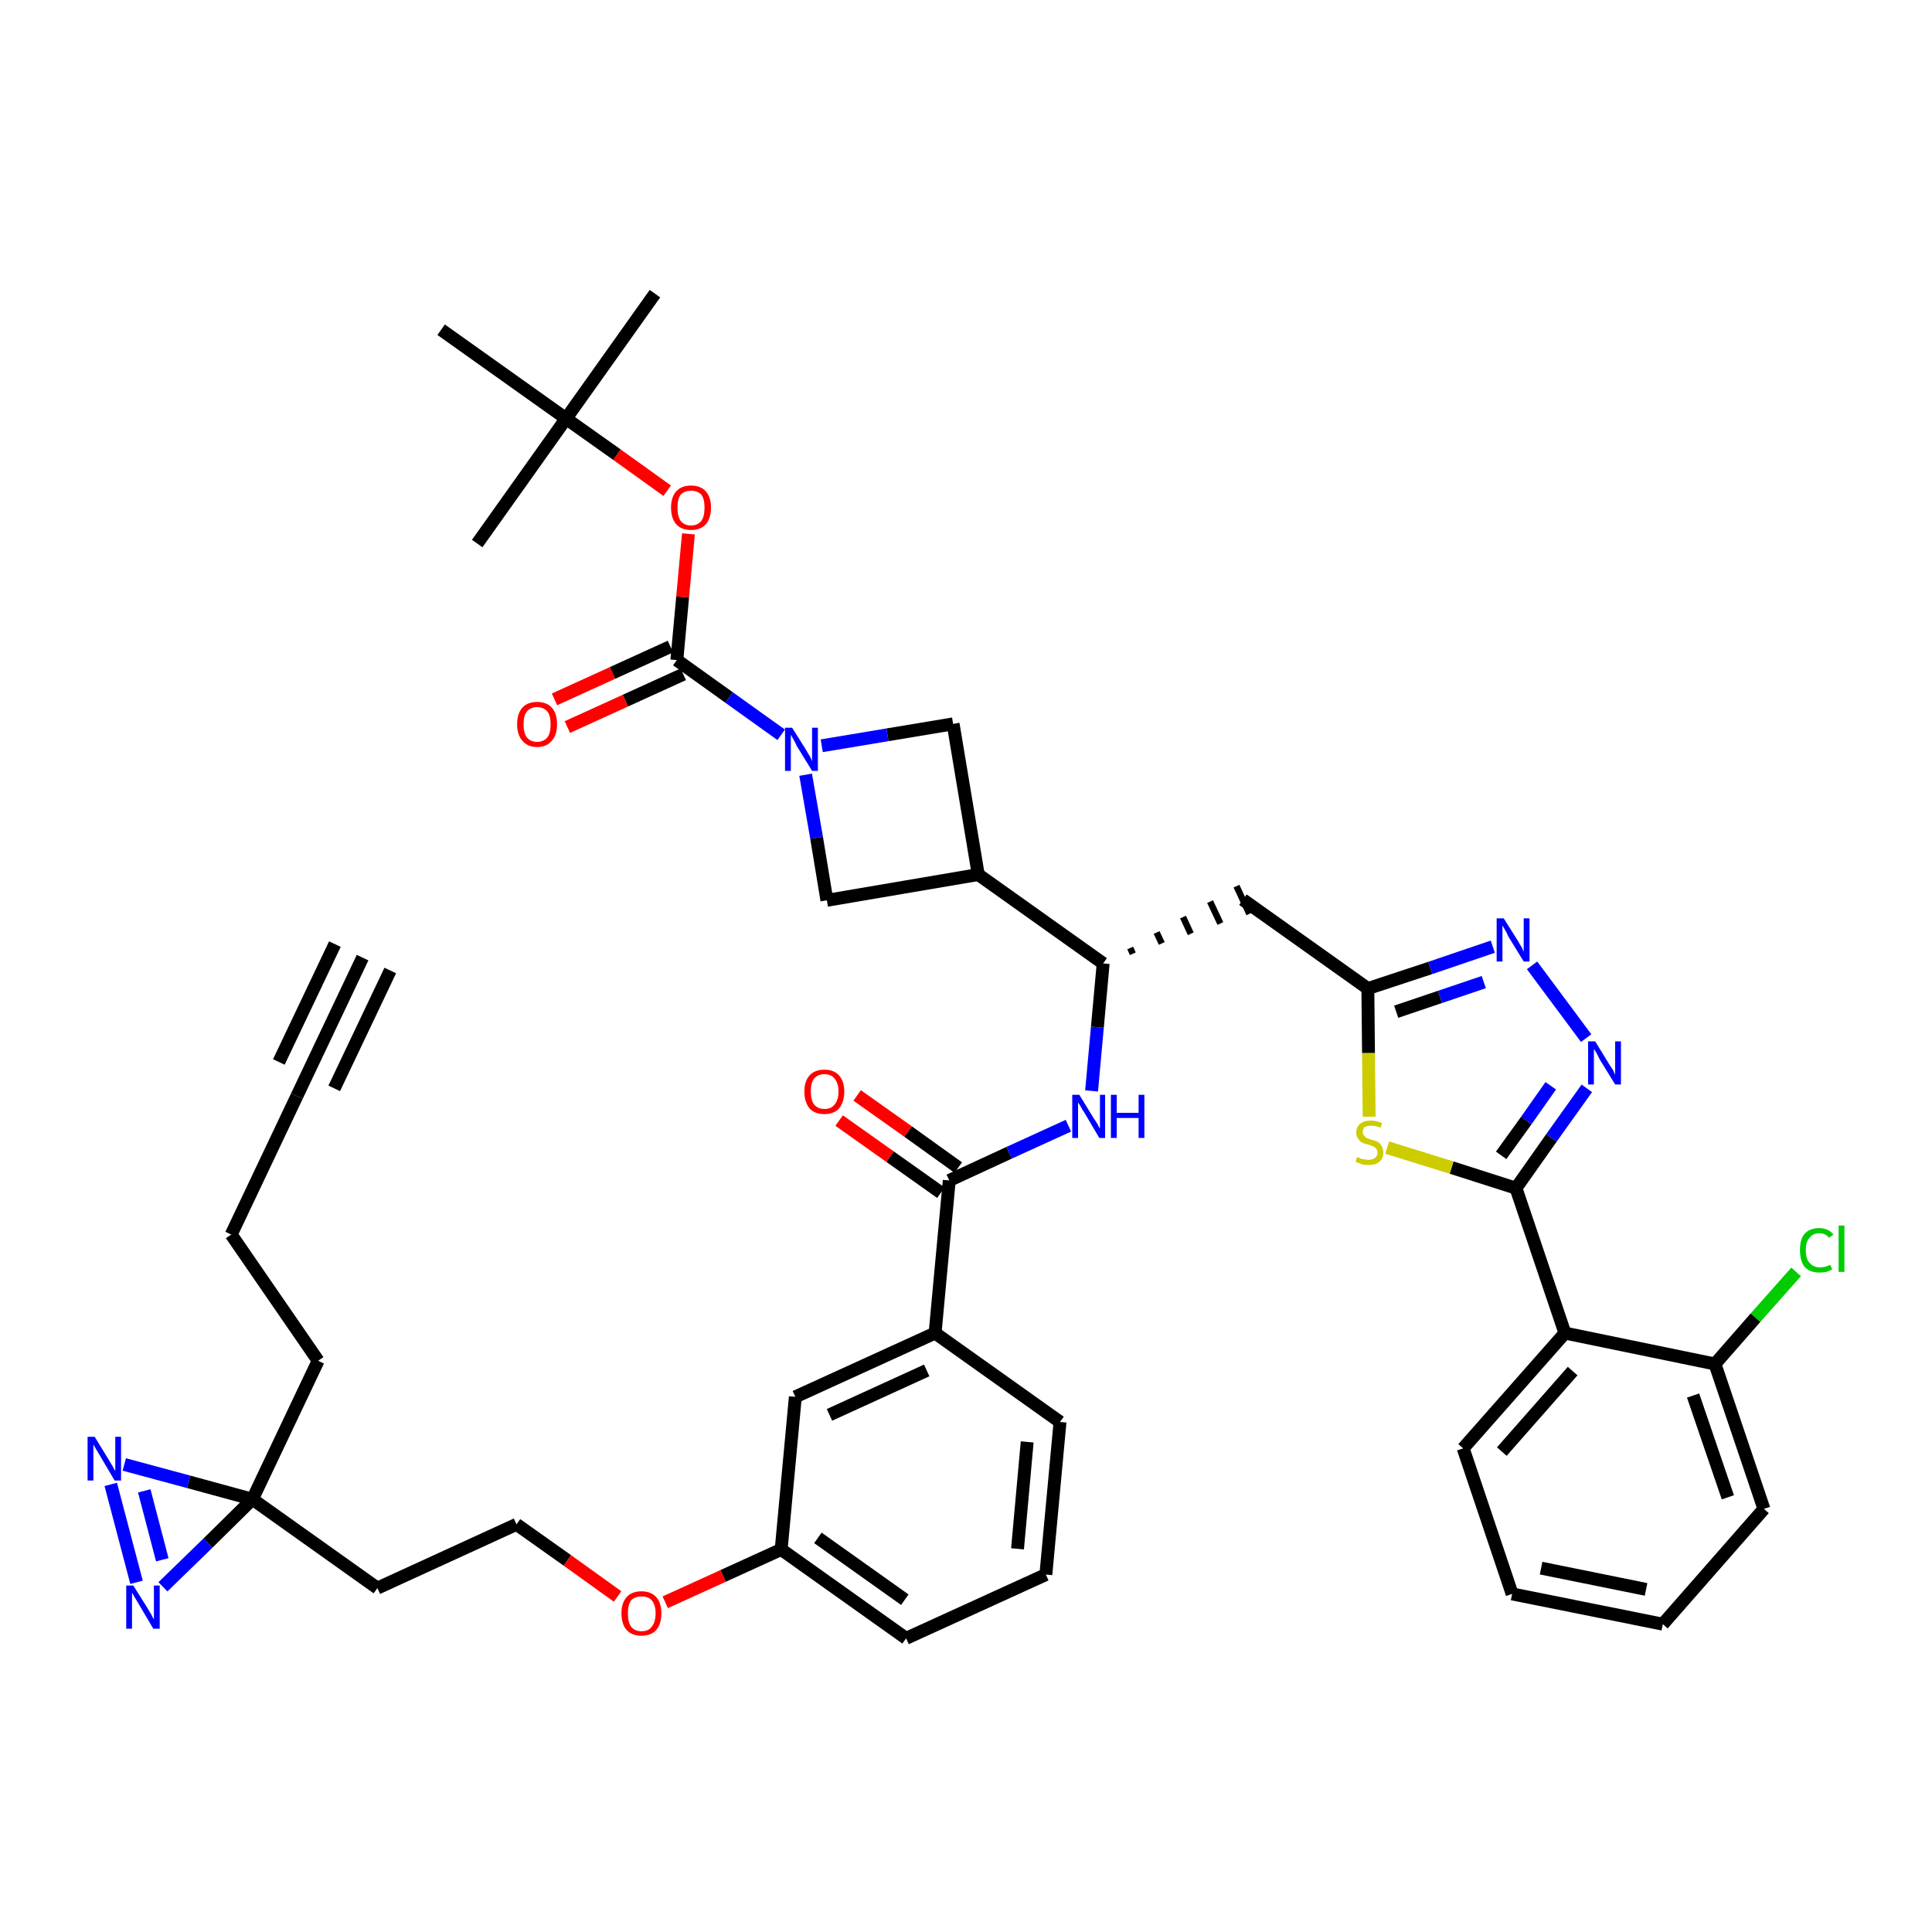 <?xml version='1.0' encoding='iso-8859-1'?>
<svg version='1.1' baseProfile='full'
              xmlns='http://www.w3.org/2000/svg'
                      xmlns:rdkit='http://www.rdkit.org/xml'
                      xmlns:xlink='http://www.w3.org/1999/xlink'
                  xml:space='preserve'
width='300px' height='300px' viewBox='0 0 300 300'>
<!-- END OF HEADER -->
<path class='bond-0 atom-0 atom-1' d='M 56.3,148.7 L 46.1,170.2' style='fill:none;fill-rule:evenodd;stroke:#000000;stroke-width:2.0px;stroke-linecap:butt;stroke-linejoin:miter;stroke-opacity:1' />
<path class='bond-0 atom-0 atom-1' d='M 52.0,146.6 L 43.3,164.9' style='fill:none;fill-rule:evenodd;stroke:#000000;stroke-width:2.0px;stroke-linecap:butt;stroke-linejoin:miter;stroke-opacity:1' />
<path class='bond-0 atom-0 atom-1' d='M 60.6,150.7 L 51.9,169.0' style='fill:none;fill-rule:evenodd;stroke:#000000;stroke-width:2.0px;stroke-linecap:butt;stroke-linejoin:miter;stroke-opacity:1' />
<path class='bond-1 atom-1 atom-2' d='M 46.1,170.2 L 35.9,191.7' style='fill:none;fill-rule:evenodd;stroke:#000000;stroke-width:2.0px;stroke-linecap:butt;stroke-linejoin:miter;stroke-opacity:1' />
<path class='bond-2 atom-2 atom-3' d='M 35.9,191.7 L 49.4,211.3' style='fill:none;fill-rule:evenodd;stroke:#000000;stroke-width:2.0px;stroke-linecap:butt;stroke-linejoin:miter;stroke-opacity:1' />
<path class='bond-3 atom-3 atom-4' d='M 49.4,211.3 L 39.2,232.8' style='fill:none;fill-rule:evenodd;stroke:#000000;stroke-width:2.0px;stroke-linecap:butt;stroke-linejoin:miter;stroke-opacity:1' />
<path class='bond-4 atom-4 atom-5' d='M 39.2,232.8 L 58.6,246.6' style='fill:none;fill-rule:evenodd;stroke:#000000;stroke-width:2.0px;stroke-linecap:butt;stroke-linejoin:miter;stroke-opacity:1' />
<path class='bond-41 atom-4 atom-42' d='M 39.2,232.8 L 29.3,230.1' style='fill:none;fill-rule:evenodd;stroke:#000000;stroke-width:2.0px;stroke-linecap:butt;stroke-linejoin:miter;stroke-opacity:1' />
<path class='bond-41 atom-4 atom-42' d='M 29.3,230.1 L 19.3,227.4' style='fill:none;fill-rule:evenodd;stroke:#0000FF;stroke-width:2.0px;stroke-linecap:butt;stroke-linejoin:miter;stroke-opacity:1' />
<path class='bond-43 atom-43 atom-4' d='M 25.3,246.4 L 32.3,239.6' style='fill:none;fill-rule:evenodd;stroke:#0000FF;stroke-width:2.0px;stroke-linecap:butt;stroke-linejoin:miter;stroke-opacity:1' />
<path class='bond-43 atom-43 atom-4' d='M 32.3,239.6 L 39.2,232.8' style='fill:none;fill-rule:evenodd;stroke:#000000;stroke-width:2.0px;stroke-linecap:butt;stroke-linejoin:miter;stroke-opacity:1' />
<path class='bond-5 atom-5 atom-6' d='M 58.6,246.6 L 80.2,236.7' style='fill:none;fill-rule:evenodd;stroke:#000000;stroke-width:2.0px;stroke-linecap:butt;stroke-linejoin:miter;stroke-opacity:1' />
<path class='bond-6 atom-6 atom-7' d='M 80.2,236.7 L 88.1,242.3' style='fill:none;fill-rule:evenodd;stroke:#000000;stroke-width:2.0px;stroke-linecap:butt;stroke-linejoin:miter;stroke-opacity:1' />
<path class='bond-6 atom-6 atom-7' d='M 88.1,242.3 L 95.9,247.9' style='fill:none;fill-rule:evenodd;stroke:#FF0000;stroke-width:2.0px;stroke-linecap:butt;stroke-linejoin:miter;stroke-opacity:1' />
<path class='bond-7 atom-7 atom-8' d='M 103.3,248.8 L 112.3,244.7' style='fill:none;fill-rule:evenodd;stroke:#FF0000;stroke-width:2.0px;stroke-linecap:butt;stroke-linejoin:miter;stroke-opacity:1' />
<path class='bond-7 atom-7 atom-8' d='M 112.3,244.7 L 121.3,240.6' style='fill:none;fill-rule:evenodd;stroke:#000000;stroke-width:2.0px;stroke-linecap:butt;stroke-linejoin:miter;stroke-opacity:1' />
<path class='bond-8 atom-8 atom-9' d='M 121.3,240.6 L 140.7,254.4' style='fill:none;fill-rule:evenodd;stroke:#000000;stroke-width:2.0px;stroke-linecap:butt;stroke-linejoin:miter;stroke-opacity:1' />
<path class='bond-8 atom-8 atom-9' d='M 127.0,238.8 L 140.5,248.4' style='fill:none;fill-rule:evenodd;stroke:#000000;stroke-width:2.0px;stroke-linecap:butt;stroke-linejoin:miter;stroke-opacity:1' />
<path class='bond-44 atom-41 atom-8' d='M 123.5,216.9 L 121.3,240.6' style='fill:none;fill-rule:evenodd;stroke:#000000;stroke-width:2.0px;stroke-linecap:butt;stroke-linejoin:miter;stroke-opacity:1' />
<path class='bond-9 atom-9 atom-10' d='M 140.7,254.4 L 162.4,244.5' style='fill:none;fill-rule:evenodd;stroke:#000000;stroke-width:2.0px;stroke-linecap:butt;stroke-linejoin:miter;stroke-opacity:1' />
<path class='bond-10 atom-10 atom-11' d='M 162.4,244.5 L 164.6,220.8' style='fill:none;fill-rule:evenodd;stroke:#000000;stroke-width:2.0px;stroke-linecap:butt;stroke-linejoin:miter;stroke-opacity:1' />
<path class='bond-10 atom-10 atom-11' d='M 158.0,240.5 L 159.5,223.9' style='fill:none;fill-rule:evenodd;stroke:#000000;stroke-width:2.0px;stroke-linecap:butt;stroke-linejoin:miter;stroke-opacity:1' />
<path class='bond-11 atom-11 atom-12' d='M 164.6,220.8 L 145.2,207.0' style='fill:none;fill-rule:evenodd;stroke:#000000;stroke-width:2.0px;stroke-linecap:butt;stroke-linejoin:miter;stroke-opacity:1' />
<path class='bond-12 atom-12 atom-13' d='M 145.2,207.0 L 147.4,183.3' style='fill:none;fill-rule:evenodd;stroke:#000000;stroke-width:2.0px;stroke-linecap:butt;stroke-linejoin:miter;stroke-opacity:1' />
<path class='bond-40 atom-12 atom-41' d='M 145.2,207.0 L 123.5,216.9' style='fill:none;fill-rule:evenodd;stroke:#000000;stroke-width:2.0px;stroke-linecap:butt;stroke-linejoin:miter;stroke-opacity:1' />
<path class='bond-40 atom-12 atom-41' d='M 143.9,212.8 L 128.8,219.7' style='fill:none;fill-rule:evenodd;stroke:#000000;stroke-width:2.0px;stroke-linecap:butt;stroke-linejoin:miter;stroke-opacity:1' />
<path class='bond-13 atom-13 atom-14' d='M 148.8,181.3 L 141.0,175.7' style='fill:none;fill-rule:evenodd;stroke:#000000;stroke-width:2.0px;stroke-linecap:butt;stroke-linejoin:miter;stroke-opacity:1' />
<path class='bond-13 atom-13 atom-14' d='M 141.0,175.7 L 133.1,170.1' style='fill:none;fill-rule:evenodd;stroke:#FF0000;stroke-width:2.0px;stroke-linecap:butt;stroke-linejoin:miter;stroke-opacity:1' />
<path class='bond-13 atom-13 atom-14' d='M 146.1,185.2 L 138.2,179.6' style='fill:none;fill-rule:evenodd;stroke:#000000;stroke-width:2.0px;stroke-linecap:butt;stroke-linejoin:miter;stroke-opacity:1' />
<path class='bond-13 atom-13 atom-14' d='M 138.2,179.6 L 130.3,174.0' style='fill:none;fill-rule:evenodd;stroke:#FF0000;stroke-width:2.0px;stroke-linecap:butt;stroke-linejoin:miter;stroke-opacity:1' />
<path class='bond-14 atom-13 atom-15' d='M 147.4,183.3 L 156.7,179.0' style='fill:none;fill-rule:evenodd;stroke:#000000;stroke-width:2.0px;stroke-linecap:butt;stroke-linejoin:miter;stroke-opacity:1' />
<path class='bond-14 atom-13 atom-15' d='M 156.7,179.0 L 165.9,174.8' style='fill:none;fill-rule:evenodd;stroke:#0000FF;stroke-width:2.0px;stroke-linecap:butt;stroke-linejoin:miter;stroke-opacity:1' />
<path class='bond-15 atom-15 atom-16' d='M 169.5,169.4 L 170.4,159.5' style='fill:none;fill-rule:evenodd;stroke:#0000FF;stroke-width:2.0px;stroke-linecap:butt;stroke-linejoin:miter;stroke-opacity:1' />
<path class='bond-15 atom-15 atom-16' d='M 170.4,159.5 L 171.3,149.6' style='fill:none;fill-rule:evenodd;stroke:#000000;stroke-width:2.0px;stroke-linecap:butt;stroke-linejoin:miter;stroke-opacity:1' />
<path class='bond-16 atom-16 atom-17' d='M 175.9,148.1 L 175.5,147.2' style='fill:none;fill-rule:evenodd;stroke:#000000;stroke-width:1.0px;stroke-linecap:butt;stroke-linejoin:miter;stroke-opacity:1' />
<path class='bond-16 atom-16 atom-17' d='M 180.4,146.5 L 179.6,144.8' style='fill:none;fill-rule:evenodd;stroke:#000000;stroke-width:1.0px;stroke-linecap:butt;stroke-linejoin:miter;stroke-opacity:1' />
<path class='bond-16 atom-16 atom-17' d='M 184.9,145.0 L 183.7,142.4' style='fill:none;fill-rule:evenodd;stroke:#000000;stroke-width:1.0px;stroke-linecap:butt;stroke-linejoin:miter;stroke-opacity:1' />
<path class='bond-16 atom-16 atom-17' d='M 189.5,143.4 L 187.9,140.0' style='fill:none;fill-rule:evenodd;stroke:#000000;stroke-width:1.0px;stroke-linecap:butt;stroke-linejoin:miter;stroke-opacity:1' />
<path class='bond-16 atom-16 atom-17' d='M 194.0,141.9 L 192.0,137.6' style='fill:none;fill-rule:evenodd;stroke:#000000;stroke-width:1.0px;stroke-linecap:butt;stroke-linejoin:miter;stroke-opacity:1' />
<path class='bond-29 atom-16 atom-30' d='M 171.3,149.6 L 151.9,135.8' style='fill:none;fill-rule:evenodd;stroke:#000000;stroke-width:2.0px;stroke-linecap:butt;stroke-linejoin:miter;stroke-opacity:1' />
<path class='bond-17 atom-17 atom-18' d='M 193.0,139.7 L 212.4,153.5' style='fill:none;fill-rule:evenodd;stroke:#000000;stroke-width:2.0px;stroke-linecap:butt;stroke-linejoin:miter;stroke-opacity:1' />
<path class='bond-18 atom-18 atom-19' d='M 212.4,153.5 L 222.1,150.3' style='fill:none;fill-rule:evenodd;stroke:#000000;stroke-width:2.0px;stroke-linecap:butt;stroke-linejoin:miter;stroke-opacity:1' />
<path class='bond-18 atom-18 atom-19' d='M 222.1,150.3 L 231.8,147.0' style='fill:none;fill-rule:evenodd;stroke:#0000FF;stroke-width:2.0px;stroke-linecap:butt;stroke-linejoin:miter;stroke-opacity:1' />
<path class='bond-18 atom-18 atom-19' d='M 216.8,157.1 L 223.6,154.8' style='fill:none;fill-rule:evenodd;stroke:#000000;stroke-width:2.0px;stroke-linecap:butt;stroke-linejoin:miter;stroke-opacity:1' />
<path class='bond-18 atom-18 atom-19' d='M 223.6,154.8 L 230.4,152.5' style='fill:none;fill-rule:evenodd;stroke:#0000FF;stroke-width:2.0px;stroke-linecap:butt;stroke-linejoin:miter;stroke-opacity:1' />
<path class='bond-45 atom-29 atom-18' d='M 212.6,173.4 L 212.5,163.5' style='fill:none;fill-rule:evenodd;stroke:#CCCC00;stroke-width:2.0px;stroke-linecap:butt;stroke-linejoin:miter;stroke-opacity:1' />
<path class='bond-45 atom-29 atom-18' d='M 212.5,163.5 L 212.4,153.5' style='fill:none;fill-rule:evenodd;stroke:#000000;stroke-width:2.0px;stroke-linecap:butt;stroke-linejoin:miter;stroke-opacity:1' />
<path class='bond-19 atom-19 atom-20' d='M 237.9,149.9 L 246.3,161.2' style='fill:none;fill-rule:evenodd;stroke:#0000FF;stroke-width:2.0px;stroke-linecap:butt;stroke-linejoin:miter;stroke-opacity:1' />
<path class='bond-20 atom-20 atom-21' d='M 246.4,169.0 L 240.9,176.7' style='fill:none;fill-rule:evenodd;stroke:#0000FF;stroke-width:2.0px;stroke-linecap:butt;stroke-linejoin:miter;stroke-opacity:1' />
<path class='bond-20 atom-20 atom-21' d='M 240.9,176.7 L 235.4,184.5' style='fill:none;fill-rule:evenodd;stroke:#000000;stroke-width:2.0px;stroke-linecap:butt;stroke-linejoin:miter;stroke-opacity:1' />
<path class='bond-20 atom-20 atom-21' d='M 240.8,168.6 L 237.0,174.0' style='fill:none;fill-rule:evenodd;stroke:#0000FF;stroke-width:2.0px;stroke-linecap:butt;stroke-linejoin:miter;stroke-opacity:1' />
<path class='bond-20 atom-20 atom-21' d='M 237.0,174.0 L 233.1,179.4' style='fill:none;fill-rule:evenodd;stroke:#000000;stroke-width:2.0px;stroke-linecap:butt;stroke-linejoin:miter;stroke-opacity:1' />
<path class='bond-21 atom-21 atom-22' d='M 235.4,184.5 L 243.0,207.0' style='fill:none;fill-rule:evenodd;stroke:#000000;stroke-width:2.0px;stroke-linecap:butt;stroke-linejoin:miter;stroke-opacity:1' />
<path class='bond-28 atom-21 atom-29' d='M 235.4,184.5 L 225.4,181.3' style='fill:none;fill-rule:evenodd;stroke:#000000;stroke-width:2.0px;stroke-linecap:butt;stroke-linejoin:miter;stroke-opacity:1' />
<path class='bond-28 atom-21 atom-29' d='M 225.4,181.3 L 215.4,178.2' style='fill:none;fill-rule:evenodd;stroke:#CCCC00;stroke-width:2.0px;stroke-linecap:butt;stroke-linejoin:miter;stroke-opacity:1' />
<path class='bond-22 atom-22 atom-23' d='M 243.0,207.0 L 227.2,224.9' style='fill:none;fill-rule:evenodd;stroke:#000000;stroke-width:2.0px;stroke-linecap:butt;stroke-linejoin:miter;stroke-opacity:1' />
<path class='bond-22 atom-22 atom-23' d='M 244.2,212.9 L 233.2,225.4' style='fill:none;fill-rule:evenodd;stroke:#000000;stroke-width:2.0px;stroke-linecap:butt;stroke-linejoin:miter;stroke-opacity:1' />
<path class='bond-47 atom-27 atom-22' d='M 266.3,211.8 L 243.0,207.0' style='fill:none;fill-rule:evenodd;stroke:#000000;stroke-width:2.0px;stroke-linecap:butt;stroke-linejoin:miter;stroke-opacity:1' />
<path class='bond-23 atom-23 atom-24' d='M 227.2,224.9 L 234.8,247.5' style='fill:none;fill-rule:evenodd;stroke:#000000;stroke-width:2.0px;stroke-linecap:butt;stroke-linejoin:miter;stroke-opacity:1' />
<path class='bond-24 atom-24 atom-25' d='M 234.8,247.5 L 258.2,252.2' style='fill:none;fill-rule:evenodd;stroke:#000000;stroke-width:2.0px;stroke-linecap:butt;stroke-linejoin:miter;stroke-opacity:1' />
<path class='bond-24 atom-24 atom-25' d='M 239.3,243.5 L 255.6,246.8' style='fill:none;fill-rule:evenodd;stroke:#000000;stroke-width:2.0px;stroke-linecap:butt;stroke-linejoin:miter;stroke-opacity:1' />
<path class='bond-25 atom-25 atom-26' d='M 258.2,252.2 L 273.9,234.3' style='fill:none;fill-rule:evenodd;stroke:#000000;stroke-width:2.0px;stroke-linecap:butt;stroke-linejoin:miter;stroke-opacity:1' />
<path class='bond-26 atom-26 atom-27' d='M 273.9,234.3 L 266.3,211.8' style='fill:none;fill-rule:evenodd;stroke:#000000;stroke-width:2.0px;stroke-linecap:butt;stroke-linejoin:miter;stroke-opacity:1' />
<path class='bond-26 atom-26 atom-27' d='M 268.3,232.5 L 262.9,216.7' style='fill:none;fill-rule:evenodd;stroke:#000000;stroke-width:2.0px;stroke-linecap:butt;stroke-linejoin:miter;stroke-opacity:1' />
<path class='bond-27 atom-27 atom-28' d='M 266.3,211.8 L 272.6,204.6' style='fill:none;fill-rule:evenodd;stroke:#000000;stroke-width:2.0px;stroke-linecap:butt;stroke-linejoin:miter;stroke-opacity:1' />
<path class='bond-27 atom-27 atom-28' d='M 272.6,204.6 L 278.9,197.5' style='fill:none;fill-rule:evenodd;stroke:#00CC00;stroke-width:2.0px;stroke-linecap:butt;stroke-linejoin:miter;stroke-opacity:1' />
<path class='bond-30 atom-30 atom-31' d='M 151.9,135.8 L 148.0,112.4' style='fill:none;fill-rule:evenodd;stroke:#000000;stroke-width:2.0px;stroke-linecap:butt;stroke-linejoin:miter;stroke-opacity:1' />
<path class='bond-46 atom-40 atom-30' d='M 128.4,139.8 L 151.9,135.8' style='fill:none;fill-rule:evenodd;stroke:#000000;stroke-width:2.0px;stroke-linecap:butt;stroke-linejoin:miter;stroke-opacity:1' />
<path class='bond-31 atom-31 atom-32' d='M 148.0,112.4 L 137.8,114.1' style='fill:none;fill-rule:evenodd;stroke:#000000;stroke-width:2.0px;stroke-linecap:butt;stroke-linejoin:miter;stroke-opacity:1' />
<path class='bond-31 atom-31 atom-32' d='M 137.8,114.1 L 127.6,115.8' style='fill:none;fill-rule:evenodd;stroke:#0000FF;stroke-width:2.0px;stroke-linecap:butt;stroke-linejoin:miter;stroke-opacity:1' />
<path class='bond-32 atom-32 atom-33' d='M 121.3,114.1 L 113.2,108.3' style='fill:none;fill-rule:evenodd;stroke:#0000FF;stroke-width:2.0px;stroke-linecap:butt;stroke-linejoin:miter;stroke-opacity:1' />
<path class='bond-32 atom-32 atom-33' d='M 113.2,108.3 L 105.1,102.5' style='fill:none;fill-rule:evenodd;stroke:#000000;stroke-width:2.0px;stroke-linecap:butt;stroke-linejoin:miter;stroke-opacity:1' />
<path class='bond-39 atom-32 atom-40' d='M 125.1,120.3 L 126.8,130.1' style='fill:none;fill-rule:evenodd;stroke:#0000FF;stroke-width:2.0px;stroke-linecap:butt;stroke-linejoin:miter;stroke-opacity:1' />
<path class='bond-39 atom-32 atom-40' d='M 126.8,130.1 L 128.4,139.8' style='fill:none;fill-rule:evenodd;stroke:#000000;stroke-width:2.0px;stroke-linecap:butt;stroke-linejoin:miter;stroke-opacity:1' />
<path class='bond-33 atom-33 atom-34' d='M 104.1,100.4 L 95.1,104.5' style='fill:none;fill-rule:evenodd;stroke:#000000;stroke-width:2.0px;stroke-linecap:butt;stroke-linejoin:miter;stroke-opacity:1' />
<path class='bond-33 atom-33 atom-34' d='M 95.1,104.5 L 86.1,108.6' style='fill:none;fill-rule:evenodd;stroke:#FF0000;stroke-width:2.0px;stroke-linecap:butt;stroke-linejoin:miter;stroke-opacity:1' />
<path class='bond-33 atom-33 atom-34' d='M 106.1,104.7 L 97.1,108.8' style='fill:none;fill-rule:evenodd;stroke:#000000;stroke-width:2.0px;stroke-linecap:butt;stroke-linejoin:miter;stroke-opacity:1' />
<path class='bond-33 atom-33 atom-34' d='M 97.1,108.8 L 88.1,112.9' style='fill:none;fill-rule:evenodd;stroke:#FF0000;stroke-width:2.0px;stroke-linecap:butt;stroke-linejoin:miter;stroke-opacity:1' />
<path class='bond-34 atom-33 atom-35' d='M 105.1,102.5 L 106.0,92.7' style='fill:none;fill-rule:evenodd;stroke:#000000;stroke-width:2.0px;stroke-linecap:butt;stroke-linejoin:miter;stroke-opacity:1' />
<path class='bond-34 atom-33 atom-35' d='M 106.0,92.7 L 106.9,82.9' style='fill:none;fill-rule:evenodd;stroke:#FF0000;stroke-width:2.0px;stroke-linecap:butt;stroke-linejoin:miter;stroke-opacity:1' />
<path class='bond-35 atom-35 atom-36' d='M 103.6,76.2 L 95.8,70.6' style='fill:none;fill-rule:evenodd;stroke:#FF0000;stroke-width:2.0px;stroke-linecap:butt;stroke-linejoin:miter;stroke-opacity:1' />
<path class='bond-35 atom-35 atom-36' d='M 95.8,70.6 L 87.9,65.0' style='fill:none;fill-rule:evenodd;stroke:#000000;stroke-width:2.0px;stroke-linecap:butt;stroke-linejoin:miter;stroke-opacity:1' />
<path class='bond-36 atom-36 atom-37' d='M 87.9,65.0 L 101.7,45.6' style='fill:none;fill-rule:evenodd;stroke:#000000;stroke-width:2.0px;stroke-linecap:butt;stroke-linejoin:miter;stroke-opacity:1' />
<path class='bond-37 atom-36 atom-38' d='M 87.9,65.0 L 74.1,84.4' style='fill:none;fill-rule:evenodd;stroke:#000000;stroke-width:2.0px;stroke-linecap:butt;stroke-linejoin:miter;stroke-opacity:1' />
<path class='bond-38 atom-36 atom-39' d='M 87.9,65.0 L 68.5,51.2' style='fill:none;fill-rule:evenodd;stroke:#000000;stroke-width:2.0px;stroke-linecap:butt;stroke-linejoin:miter;stroke-opacity:1' />
<path class='bond-42 atom-42 atom-43' d='M 17.2,230.5 L 21.2,245.7' style='fill:none;fill-rule:evenodd;stroke:#0000FF;stroke-width:2.0px;stroke-linecap:butt;stroke-linejoin:miter;stroke-opacity:1' />
<path class='bond-42 atom-42 atom-43' d='M 22.4,231.5 L 25.2,242.2' style='fill:none;fill-rule:evenodd;stroke:#0000FF;stroke-width:2.0px;stroke-linecap:butt;stroke-linejoin:miter;stroke-opacity:1' />
<path  class='atom-7' d='M 96.5 250.5
Q 96.5 248.9, 97.3 248.0
Q 98.1 247.1, 99.6 247.1
Q 101.1 247.1, 101.9 248.0
Q 102.7 248.9, 102.7 250.5
Q 102.7 252.2, 101.9 253.1
Q 101.1 254.0, 99.6 254.0
Q 98.1 254.0, 97.3 253.1
Q 96.5 252.2, 96.5 250.5
M 99.6 253.3
Q 100.7 253.3, 101.2 252.6
Q 101.8 251.9, 101.8 250.5
Q 101.8 249.2, 101.2 248.5
Q 100.7 247.9, 99.6 247.9
Q 98.6 247.9, 98.0 248.5
Q 97.5 249.2, 97.5 250.5
Q 97.5 251.9, 98.0 252.6
Q 98.6 253.3, 99.6 253.3
' fill='#FF0000'/>
<path  class='atom-14' d='M 124.9 169.5
Q 124.9 167.9, 125.7 167.0
Q 126.5 166.1, 128.0 166.1
Q 129.5 166.1, 130.3 167.0
Q 131.1 167.9, 131.1 169.5
Q 131.1 171.1, 130.3 172.1
Q 129.5 173.0, 128.0 173.0
Q 126.5 173.0, 125.7 172.1
Q 124.9 171.1, 124.9 169.5
M 128.0 172.2
Q 129.1 172.2, 129.6 171.5
Q 130.2 170.8, 130.2 169.5
Q 130.2 168.2, 129.6 167.5
Q 129.1 166.8, 128.0 166.8
Q 127.0 166.8, 126.4 167.5
Q 125.9 168.1, 125.9 169.5
Q 125.9 170.8, 126.4 171.5
Q 127.0 172.2, 128.0 172.2
' fill='#FF0000'/>
<path  class='atom-15' d='M 167.6 170.0
L 169.8 173.6
Q 170.0 173.9, 170.4 174.5
Q 170.7 175.2, 170.8 175.2
L 170.8 170.0
L 171.6 170.0
L 171.6 176.7
L 170.7 176.7
L 168.4 172.8
Q 168.1 172.4, 167.8 171.8
Q 167.5 171.3, 167.4 171.2
L 167.4 176.7
L 166.5 176.7
L 166.5 170.0
L 167.6 170.0
' fill='#0000FF'/>
<path  class='atom-15' d='M 172.5 170.0
L 173.4 170.0
L 173.4 172.8
L 176.8 172.8
L 176.8 170.0
L 177.7 170.0
L 177.7 176.7
L 176.8 176.7
L 176.8 173.6
L 173.4 173.6
L 173.4 176.7
L 172.5 176.7
L 172.5 170.0
' fill='#0000FF'/>
<path  class='atom-19' d='M 233.5 142.6
L 235.7 146.1
Q 235.9 146.5, 236.3 147.1
Q 236.6 147.8, 236.6 147.8
L 236.6 142.6
L 237.5 142.6
L 237.5 149.3
L 236.6 149.3
L 234.2 145.4
Q 234.0 144.9, 233.7 144.4
Q 233.4 143.9, 233.3 143.7
L 233.3 149.3
L 232.4 149.3
L 232.4 142.6
L 233.5 142.6
' fill='#0000FF'/>
<path  class='atom-20' d='M 247.7 161.7
L 249.9 165.3
Q 250.1 165.6, 250.5 166.2
Q 250.8 166.9, 250.8 166.9
L 250.8 161.7
L 251.7 161.7
L 251.7 168.4
L 250.8 168.4
L 248.4 164.5
Q 248.2 164.1, 247.9 163.5
Q 247.6 163.0, 247.5 162.9
L 247.5 168.4
L 246.6 168.4
L 246.6 161.7
L 247.7 161.7
' fill='#0000FF'/>
<path  class='atom-28' d='M 279.5 194.1
Q 279.5 192.4, 280.2 191.6
Q 281.0 190.7, 282.5 190.7
Q 283.9 190.7, 284.7 191.7
L 284.0 192.2
Q 283.5 191.5, 282.5 191.5
Q 281.5 191.5, 281.0 192.2
Q 280.4 192.8, 280.4 194.1
Q 280.4 195.5, 281.0 196.1
Q 281.6 196.8, 282.6 196.8
Q 283.4 196.8, 284.2 196.4
L 284.5 197.1
Q 284.2 197.3, 283.6 197.5
Q 283.1 197.6, 282.5 197.6
Q 281.0 197.6, 280.2 196.7
Q 279.5 195.8, 279.5 194.1
' fill='#00CC00'/>
<path  class='atom-28' d='M 285.5 190.3
L 286.4 190.3
L 286.4 197.5
L 285.5 197.5
L 285.5 190.3
' fill='#00CC00'/>
<path  class='atom-29' d='M 210.7 179.7
Q 210.8 179.7, 211.1 179.8
Q 211.4 180.0, 211.8 180.0
Q 212.1 180.1, 212.5 180.1
Q 213.1 180.1, 213.5 179.8
Q 213.9 179.5, 213.9 179.0
Q 213.9 178.6, 213.7 178.4
Q 213.5 178.1, 213.2 178.0
Q 212.9 177.9, 212.4 177.7
Q 211.8 177.6, 211.5 177.4
Q 211.1 177.2, 210.9 176.8
Q 210.6 176.5, 210.6 175.9
Q 210.6 175.0, 211.2 174.5
Q 211.8 174.0, 212.9 174.0
Q 213.7 174.0, 214.6 174.4
L 214.4 175.1
Q 213.6 174.8, 213.0 174.8
Q 212.3 174.8, 211.9 175.0
Q 211.6 175.3, 211.6 175.8
Q 211.6 176.1, 211.8 176.3
Q 212.0 176.6, 212.2 176.7
Q 212.5 176.8, 213.0 177.0
Q 213.6 177.1, 213.9 177.3
Q 214.3 177.5, 214.5 177.9
Q 214.8 178.3, 214.8 179.0
Q 214.8 179.9, 214.2 180.4
Q 213.6 180.9, 212.5 180.9
Q 211.9 180.9, 211.5 180.8
Q 211.0 180.6, 210.5 180.4
L 210.7 179.7
' fill='#CCCC00'/>
<path  class='atom-32' d='M 123.0 113.0
L 125.2 116.5
Q 125.4 116.9, 125.8 117.5
Q 126.1 118.2, 126.1 118.2
L 126.1 113.0
L 127.0 113.0
L 127.0 119.7
L 126.1 119.7
L 123.7 115.8
Q 123.5 115.3, 123.2 114.8
Q 122.9 114.3, 122.8 114.1
L 122.8 119.7
L 121.9 119.7
L 121.9 113.0
L 123.0 113.0
' fill='#0000FF'/>
<path  class='atom-34' d='M 80.3 112.5
Q 80.3 110.8, 81.1 109.9
Q 81.9 109.0, 83.4 109.0
Q 84.9 109.0, 85.7 109.9
Q 86.5 110.8, 86.5 112.5
Q 86.5 114.1, 85.7 115.0
Q 84.9 116.0, 83.4 116.0
Q 81.9 116.0, 81.1 115.0
Q 80.3 114.1, 80.3 112.5
M 83.4 115.2
Q 84.4 115.2, 85.0 114.5
Q 85.5 113.8, 85.5 112.5
Q 85.5 111.1, 85.0 110.5
Q 84.4 109.8, 83.4 109.8
Q 82.4 109.8, 81.8 110.5
Q 81.3 111.1, 81.3 112.5
Q 81.3 113.8, 81.8 114.5
Q 82.4 115.2, 83.4 115.2
' fill='#FF0000'/>
<path  class='atom-35' d='M 104.2 78.8
Q 104.2 77.2, 105.0 76.3
Q 105.8 75.4, 107.3 75.4
Q 108.8 75.4, 109.6 76.3
Q 110.4 77.2, 110.4 78.8
Q 110.4 80.5, 109.6 81.4
Q 108.8 82.3, 107.3 82.3
Q 105.8 82.3, 105.0 81.4
Q 104.2 80.5, 104.2 78.8
M 107.3 81.6
Q 108.3 81.6, 108.9 80.9
Q 109.4 80.2, 109.4 78.8
Q 109.4 77.5, 108.9 76.8
Q 108.3 76.2, 107.3 76.2
Q 106.3 76.2, 105.7 76.8
Q 105.2 77.5, 105.2 78.8
Q 105.2 80.2, 105.7 80.9
Q 106.3 81.6, 107.3 81.6
' fill='#FF0000'/>
<path  class='atom-42' d='M 14.7 223.1
L 16.9 226.7
Q 17.1 227.0, 17.5 227.7
Q 17.8 228.3, 17.9 228.4
L 17.9 223.1
L 18.8 223.1
L 18.8 229.9
L 17.8 229.9
L 15.5 226.0
Q 15.2 225.5, 14.9 225.0
Q 14.6 224.5, 14.5 224.3
L 14.5 229.9
L 13.6 229.9
L 13.6 223.1
L 14.7 223.1
' fill='#0000FF'/>
<path  class='atom-43' d='M 20.7 246.2
L 22.9 249.7
Q 23.1 250.1, 23.5 250.7
Q 23.8 251.4, 23.9 251.4
L 23.9 246.2
L 24.8 246.2
L 24.8 252.9
L 23.8 252.9
L 21.5 249.0
Q 21.2 248.5, 20.9 248.0
Q 20.6 247.5, 20.5 247.3
L 20.5 252.9
L 19.6 252.9
L 19.6 246.2
L 20.7 246.2
' fill='#0000FF'/>
</svg>
